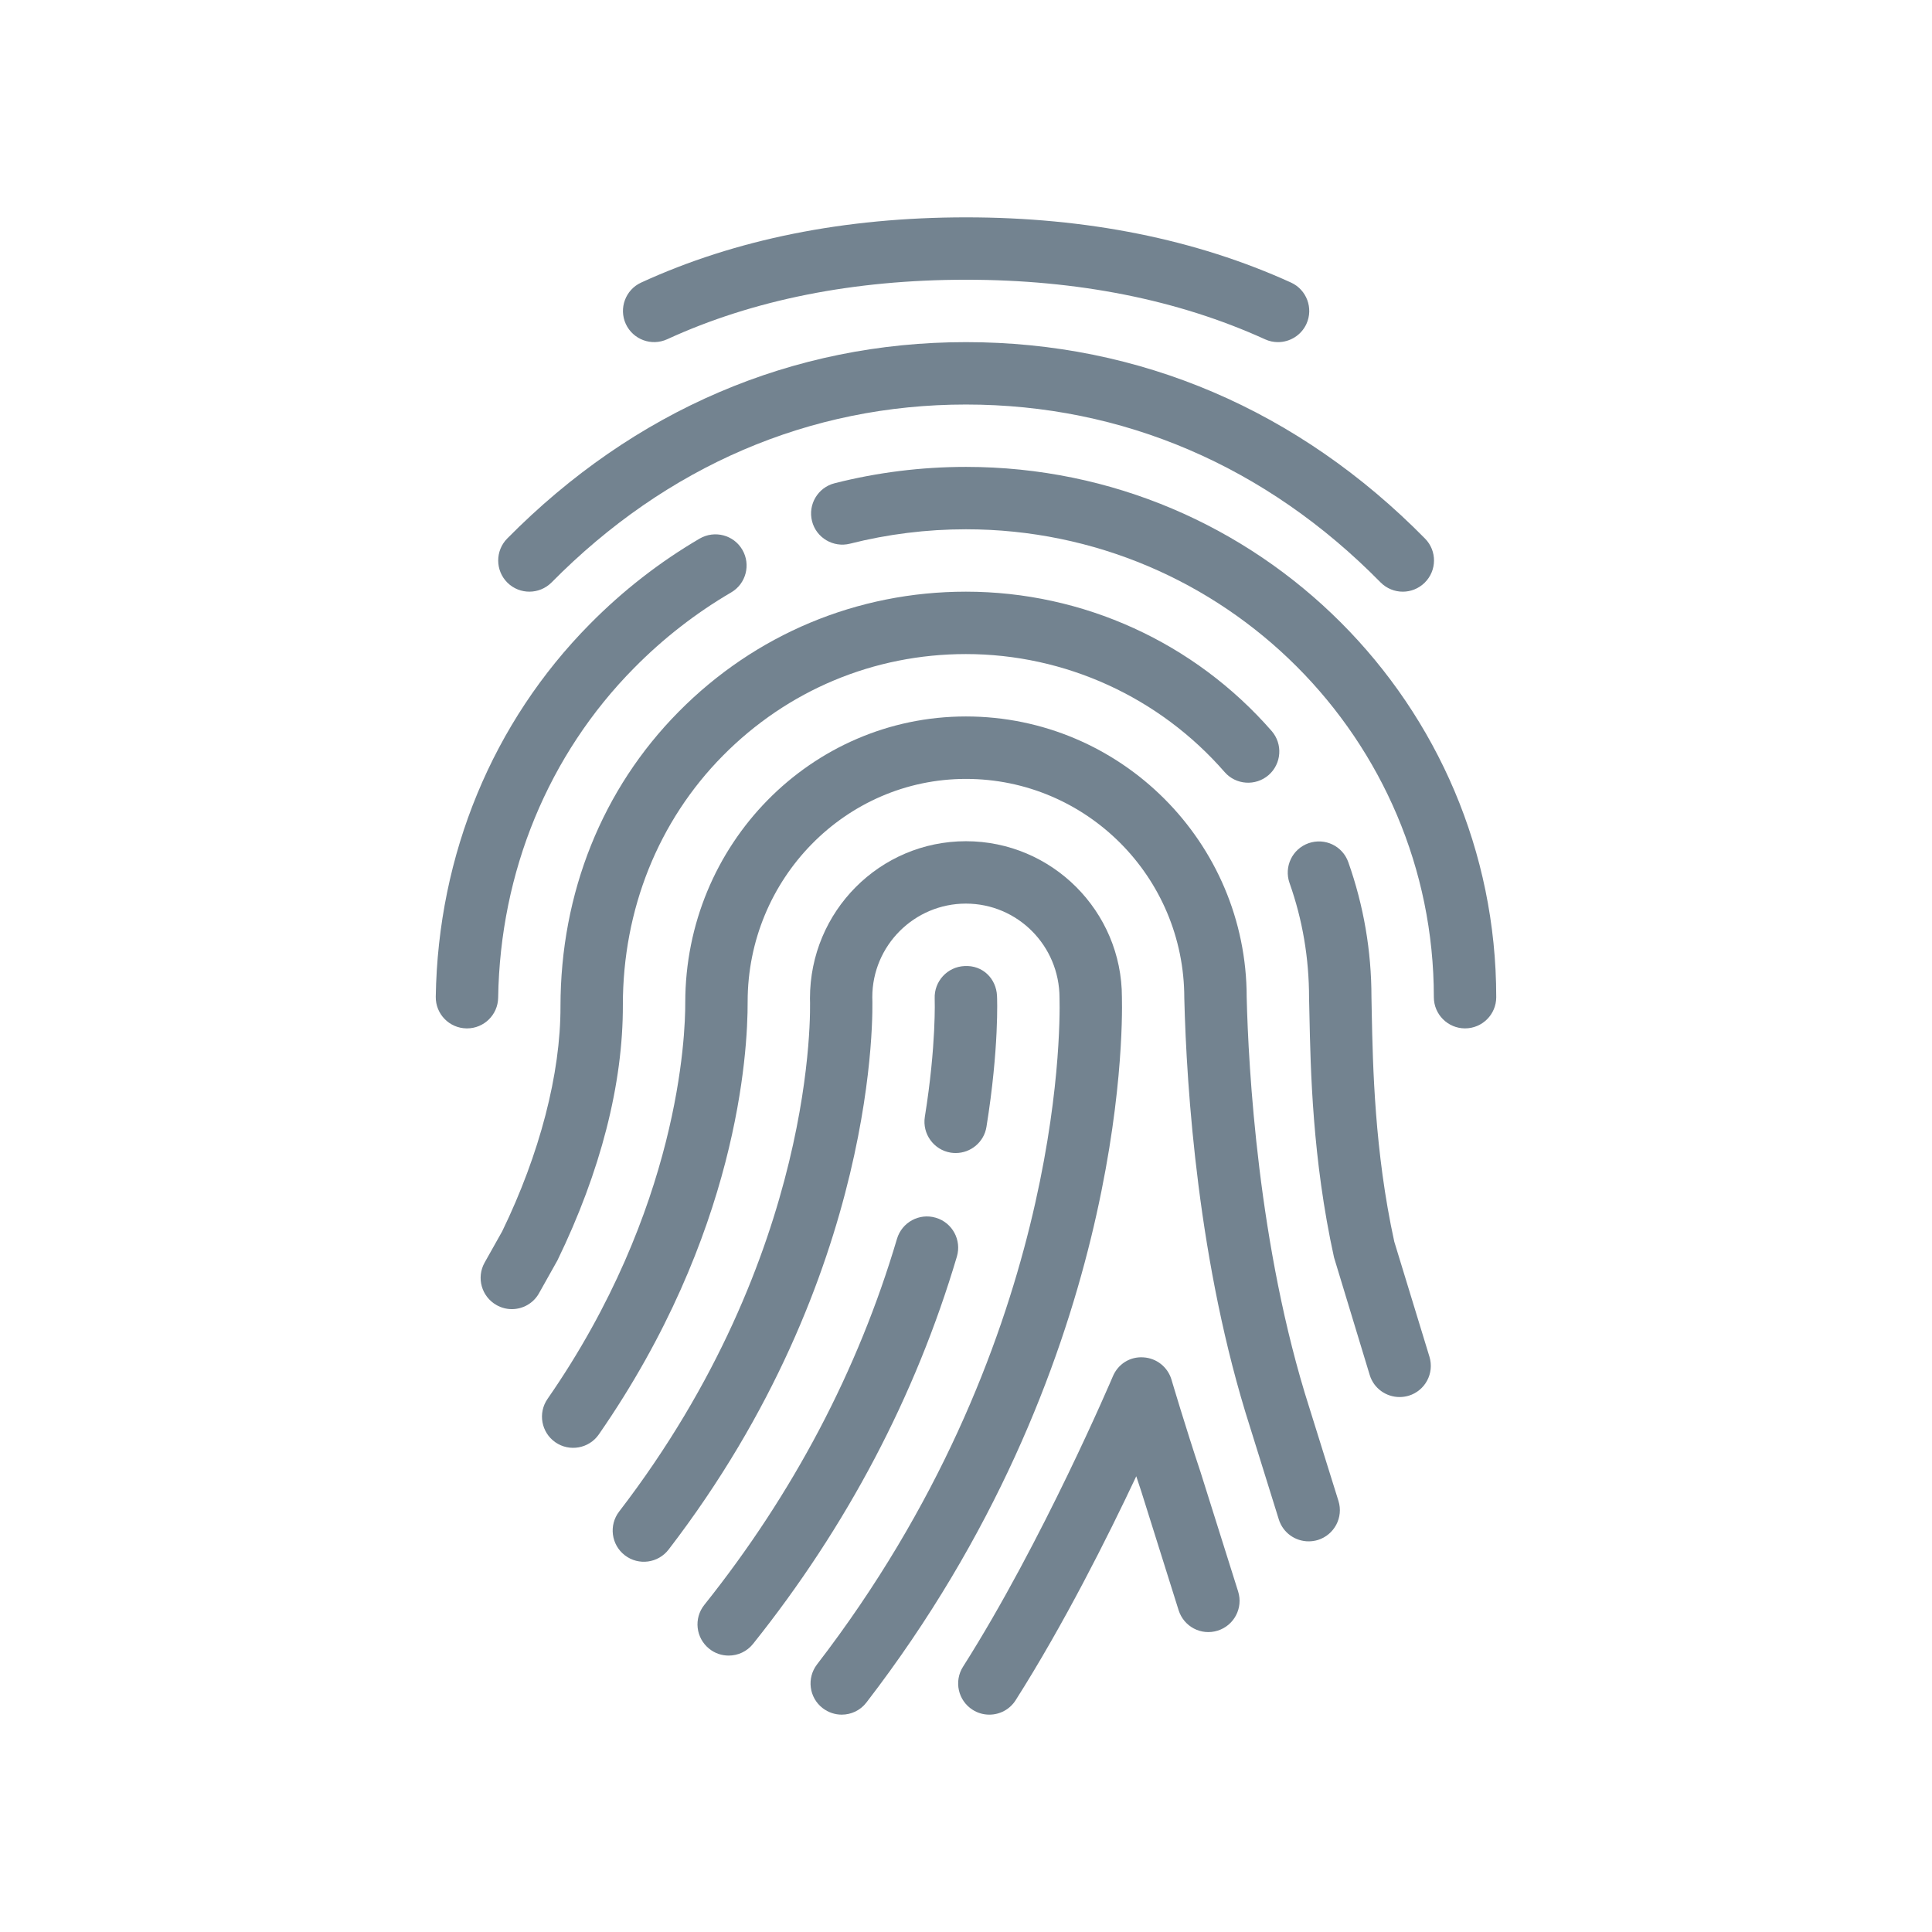 <svg width="160" height="160" viewBox="0 0 160 160" fill="none" xmlns="http://www.w3.org/2000/svg">
<g clip-path="url(#clip0_880_12713)">
<path d="M106.913 23.399C99.044 19.819 89.993 18 80.005 18C69.946 18 60.889 19.819 53.092 23.404C51.801 23.998 51.232 25.533 51.826 26.83C52.426 28.122 53.95 28.69 55.252 28.096C62.371 24.825 70.7 23.167 80.005 23.167C89.249 23.167 97.577 24.825 104.769 28.101C105.115 28.261 105.482 28.333 105.839 28.333C106.82 28.333 107.761 27.77 108.195 26.82C108.784 25.523 108.21 23.988 106.913 23.399Z" fill="#738390"/>
<path d="M118.016 44.604C107.543 33.961 94.394 28.334 79.995 28.334C65.652 28.334 52.513 33.961 42.004 44.599C41.002 45.617 41.012 47.254 42.025 48.257C43.043 49.259 44.675 49.243 45.678 48.236C55.2 38.595 67.063 33.501 79.995 33.501C92.979 33.501 104.857 38.595 114.332 48.231C114.839 48.742 115.505 49.001 116.172 49.001C116.823 49.001 117.479 48.753 117.985 48.257C119.003 47.254 119.019 45.622 118.016 44.604Z" fill="#738390"/>
<path d="M79.995 38.666C76.311 38.666 72.653 39.121 69.119 40.02C67.735 40.371 66.898 41.776 67.249 43.161C67.6 44.546 69.016 45.372 70.39 45.026C73.506 44.236 76.74 43.833 79.995 43.833C101.365 43.833 118.745 61.213 118.745 82.583C118.745 84.009 119.903 85.166 121.329 85.166C122.755 85.166 123.912 84.009 123.912 82.583C123.912 58.367 104.212 38.666 79.995 38.666Z" fill="#738390"/>
<path d="M61.477 45.528C60.764 44.304 59.188 43.885 57.943 44.603C54.647 46.531 51.583 48.912 48.85 51.682C40.805 59.814 36.274 70.773 36.088 82.547C36.068 83.973 37.204 85.146 38.635 85.167C38.646 85.167 38.661 85.167 38.677 85.167C40.082 85.167 41.234 84.04 41.255 82.625C41.42 72.188 45.419 62.49 52.523 55.309C54.941 52.86 57.643 50.762 60.552 49.062C61.782 48.344 62.195 46.763 61.477 45.528Z" fill="#738390"/>
<path d="M105.312 60.537C98.915 53.206 89.688 49 79.995 49C70.984 49 62.537 52.534 56.202 58.946C49.889 65.322 46.417 73.945 46.417 83.353C46.432 88.913 44.696 95.578 41.586 101.979L40.134 104.563C39.437 105.808 39.876 107.379 41.121 108.081C41.524 108.309 41.958 108.417 42.387 108.417C43.291 108.417 44.169 107.942 44.639 107.1L46.163 104.382C49.734 97.035 51.604 89.76 51.583 83.219C51.583 75.309 54.523 67.983 59.871 62.578C65.234 57.154 72.374 54.167 79.995 54.167C88.194 54.167 96.006 57.727 101.416 63.937C102.351 65.012 103.989 65.12 105.064 64.185C106.138 63.245 106.247 61.612 105.312 60.537Z" fill="#738390"/>
<path d="M118.383 112.364L115.469 102.832C113.831 95.355 113.692 88.22 113.604 83.953L113.578 82.583C113.578 78.755 112.932 74.993 111.661 71.403C111.186 70.059 109.724 69.357 108.365 69.832C107.021 70.308 106.319 71.78 106.794 73.129C107.869 76.162 108.411 79.344 108.411 82.651L108.442 84.056C108.535 88.51 108.68 95.965 110.478 104.134L113.433 113.868C113.769 114.984 114.797 115.697 115.908 115.697C116.156 115.697 116.409 115.661 116.663 115.588C118.027 115.17 118.796 113.733 118.383 112.364Z" fill="#738390"/>
<path d="M110.845 124.3L108.443 116.607C104.18 103.297 103.385 88.335 103.245 82.584C103.245 69.766 92.814 59.334 79.995 59.334C67.177 59.334 56.75 69.926 56.75 83.034C56.761 85.751 56.259 100.109 45.347 115.847C44.531 117.02 44.825 118.632 45.993 119.443C47.161 120.254 48.778 119.965 49.589 118.797C61.09 102.217 61.932 87.219 61.917 82.951C61.917 72.778 70.028 64.506 79.995 64.506C89.966 64.506 98.078 72.617 98.078 82.651C98.264 90.153 99.22 104.744 103.519 118.172L105.906 125.834C106.252 126.94 107.27 127.648 108.375 127.648C108.628 127.648 108.887 127.611 109.145 127.534C110.509 127.105 111.269 125.659 110.845 124.3Z" fill="#738390"/>
<path d="M92.912 82.583C92.912 75.463 87.115 69.666 79.995 69.666C72.875 69.666 67.078 75.463 67.078 82.681C67.109 83.533 67.683 103.828 51.273 125.182C50.405 126.313 50.617 127.936 51.749 128.804C52.885 129.677 54.503 129.455 55.371 128.328C72.901 105.512 72.271 83.415 72.24 82.583C72.24 78.31 75.717 74.833 79.99 74.833C84.263 74.833 87.74 78.31 87.745 82.64C87.817 85.533 87.833 111.635 67.662 137.84C66.794 138.972 67.001 140.594 68.132 141.462C68.608 141.824 69.16 142 69.708 142C70.483 142 71.248 141.654 71.754 140.992C93.046 113.34 92.984 85.595 92.912 82.583Z" fill="#738390"/>
<path d="M82.568 82.469C82.501 81.048 81.385 79.917 79.876 80.005C78.456 80.067 77.35 81.271 77.407 82.697C77.407 82.733 77.552 86.515 76.591 92.493C76.368 93.903 77.329 95.231 78.735 95.458C78.874 95.479 79.014 95.489 79.148 95.489C80.393 95.489 81.494 94.585 81.695 93.319C82.749 86.763 82.579 82.64 82.568 82.469Z" fill="#738390"/>
<path d="M77.5 100.848C76.126 100.44 74.695 101.225 74.286 102.589C71.057 113.496 65.684 123.695 58.327 132.912C57.438 134.028 57.619 135.651 58.735 136.544C59.21 136.927 59.778 137.108 60.347 137.108C61.106 137.108 61.855 136.777 62.367 136.136C70.143 126.402 75.821 115.609 79.246 104.062C79.649 102.693 78.869 101.251 77.5 100.848Z" fill="#738390"/>
<path d="M102.537 131.801L99.422 121.907C98.182 118.197 97.024 114.276 97.019 114.26C96.709 113.211 95.779 112.473 94.689 112.411C93.573 112.333 92.586 112.974 92.163 113.981C92.106 114.116 86.35 127.647 79.752 138.032C78.988 139.236 79.344 140.833 80.548 141.597C80.977 141.871 81.457 142 81.933 142C82.79 142 83.622 141.577 84.113 140.802C88.107 134.514 91.734 127.286 94.1 122.258C94.234 122.672 94.374 123.09 94.513 123.504L97.608 133.351C98.037 134.71 99.473 135.475 100.848 135.041C102.206 134.612 102.966 133.165 102.537 131.801Z" fill="#738390"/>
</g>
<defs>
<clipPath id="clip0_880_12713">
<rect width="124" height="124" fill="white" transform="translate(18 18)"/>
</clipPath>
</defs>
</svg>
